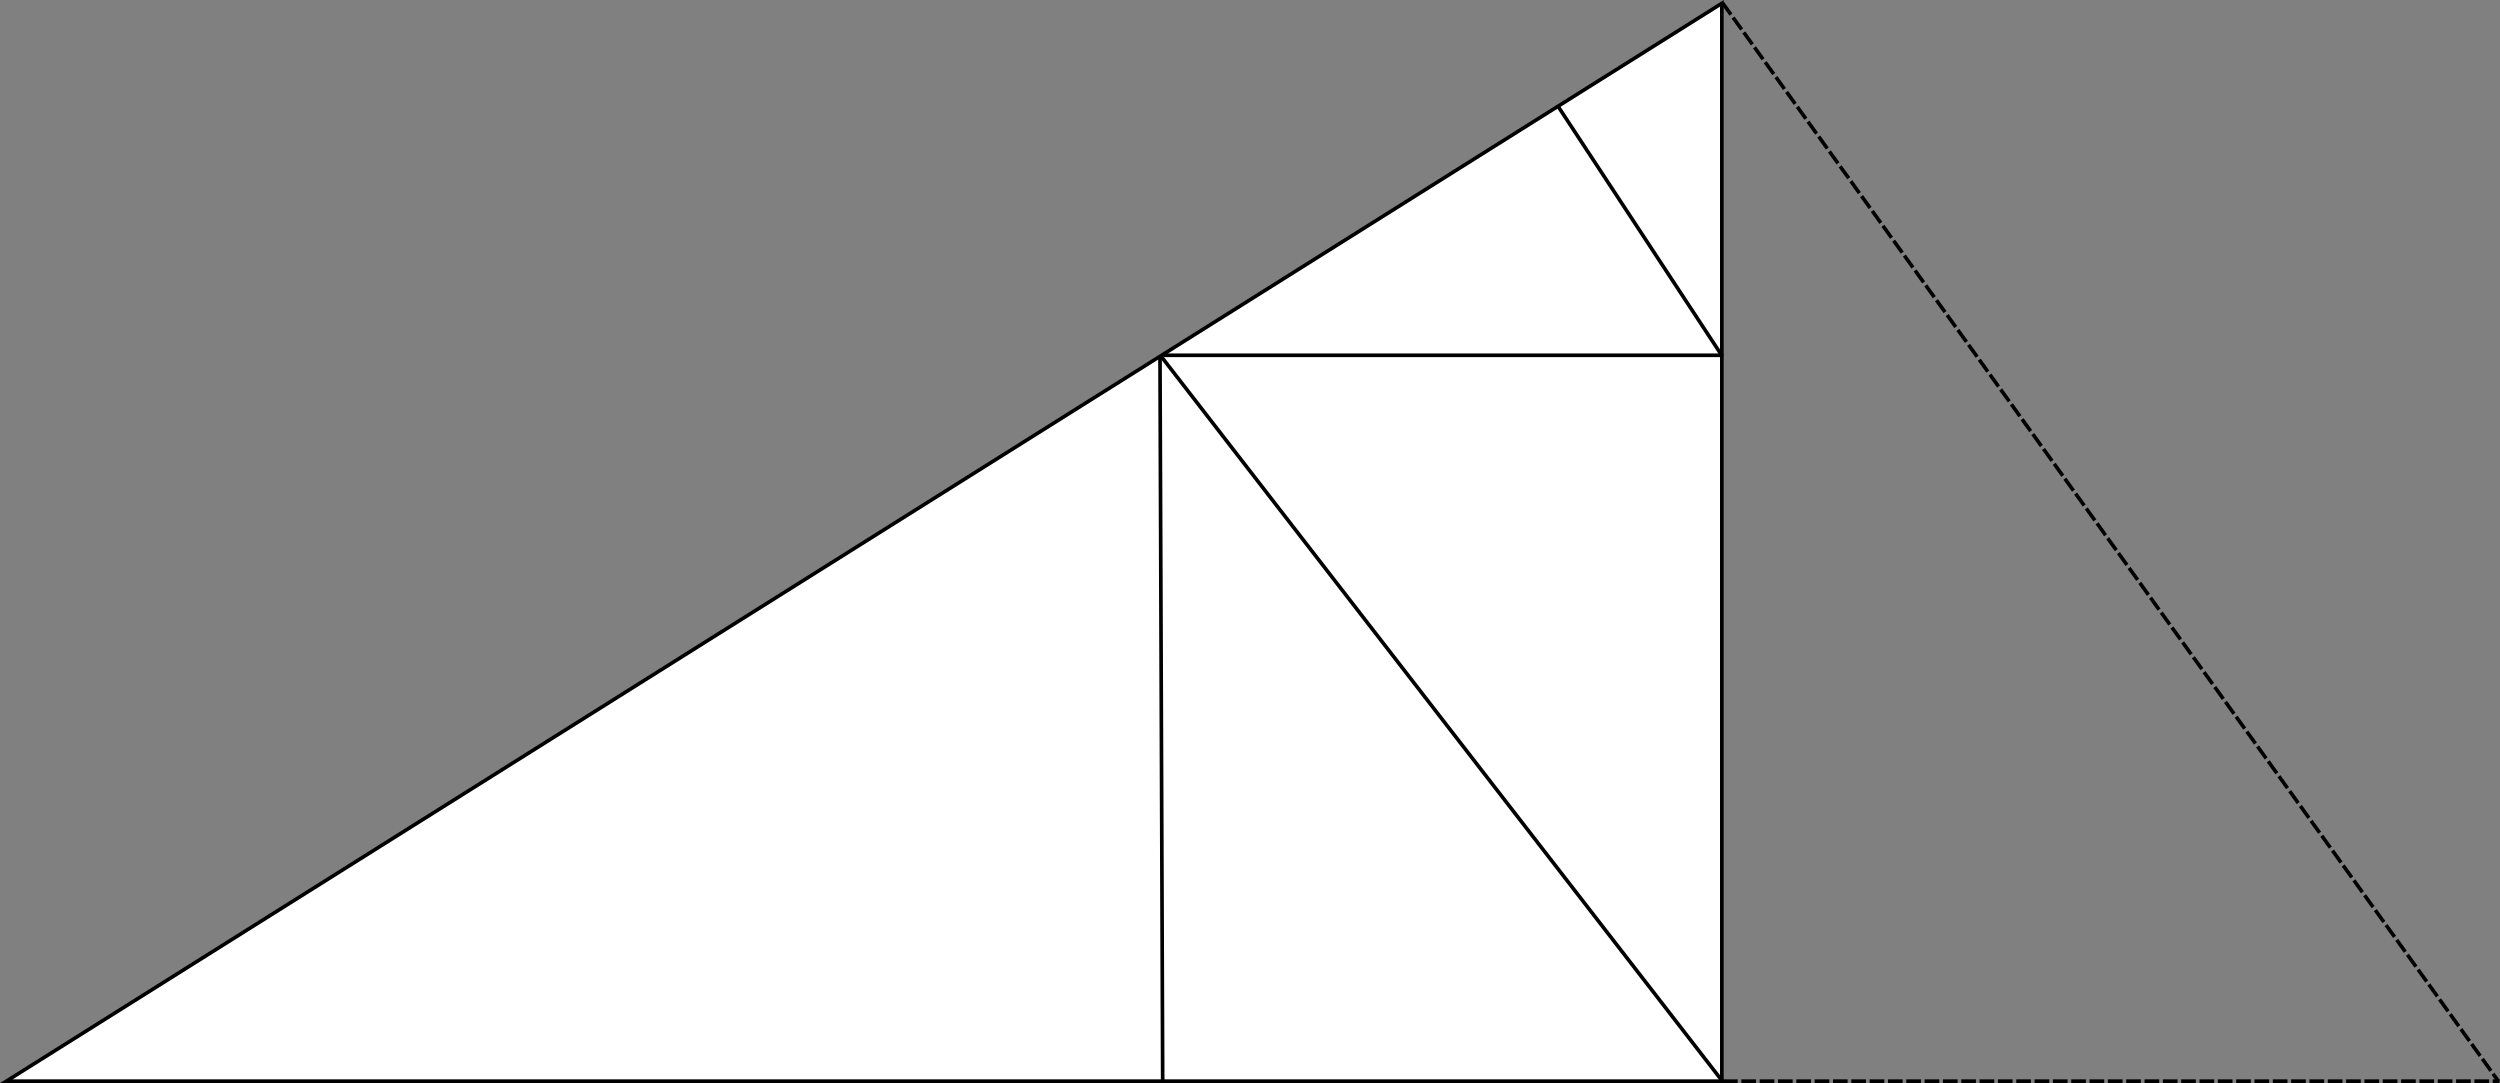 <?xml version="1.0" encoding="UTF-8" standalone="no"?>
<!-- Created with Inkscape (http://www.inkscape.org/) -->

<svg
   width="180.476mm"
   height="78.184mm"
   viewBox="0 0 180.476 78.184"
   version="1.1"
   id="svg1"
   inkscape:version="1.3.2 (091e20e, 2023-11-25, custom)"
   sodipodi:docname="kikujutsu.svg"
   xmlns:inkscape="http://www.inkscape.org/namespaces/inkscape"
   xmlns:sodipodi="http://sodipodi.sourceforge.net/DTD/sodipodi-0.dtd"
   xmlns="http://www.w3.org/2000/svg"
   xmlns:svg="http://www.w3.org/2000/svg">
  <rect x="0" y="0" width="180.476" height="78.184" fill="#808080" stroke="none"/>
  <sodipodi:namedview
     id="namedview1"
     pagecolor="#ffffff"
     bordercolor="#000000"
     borderopacity="0.25"
     inkscape:showpageshadow="2"
     inkscape:pageopacity="0.0"
     inkscape:pagecheckerboard="0"
     inkscape:deskcolor="#d1d1d1"
     inkscape:document-units="mm"
     inkscape:zoom="0.5"
     inkscape:cx="149"
     inkscape:cy="382"
     inkscape:window-width="1409"
     inkscape:window-height="1032"
     inkscape:window-x="420"
     inkscape:window-y="62"
     inkscape:window-maximized="0"
     inkscape:current-layer="layer1" />
  <defs
     id="defs1" />
  <g
     inkscape:label="Layer 1"
     inkscape:groupmode="layer"
     id="layer1"
     transform="translate(-3.066,-51.421)">
    <path
       style="fill:#ffffff;fill-opacity:1;stroke:#000000;stroke-width:0.265;stroke-opacity:1"
       d="M 3.525,129.472 H 127.367 V 51.661 Z"
       id="path1" />
    <path
       style="fill:#ffffff;fill-opacity:1;stroke:#000000;stroke-width:0.265;stroke-opacity:1"
       d="M 86.9,77.161 127.404,129.469"
       id="path2"
       sodipodi:nodetypes="cc" />
    <path
       style="fill:#ffffff;fill-opacity:1;stroke:#000000;stroke-width:0.265;stroke-opacity:1"
       d="M 87.054,77.069 H 127.48"
       id="path3"
       sodipodi:nodetypes="cc" />
    <path
       style="fill:#ffffff;fill-opacity:1;stroke:#000000;stroke-width:0.265;stroke-opacity:1"
       d="m 86.807,77.143 0.194,52.398"
       id="path4"
       sodipodi:nodetypes="cc" />
    <path
       style="fill:#ffffff;fill-opacity:1;stroke:#000000;stroke-width:0.265;stroke-opacity:1"
       d="m 115.553,59.113 11.796,17.946"
       id="path5"
       sodipodi:nodetypes="cc" />
    <path
       style="fill:#ffffff;fill-opacity:1;stroke:#000000;stroke-width:0.265;stroke-dasharray:1.058, 0.265;stroke-dashoffset:0;stroke-opacity:1"
       d="m 127.452,129.473 c 56.055,0 56.055,0 56.055,0"
       id="path6" />
    <path
       style="fill:#ffffff;fill-opacity:1;stroke:#000000;stroke-width:0.265;stroke-dasharray:1.058, 0.265;stroke-dashoffset:0;stroke-opacity:1"
       d="m 127.406,51.615 56.029,77.87 -0.004,-0.004"
       id="path7" />
  </g>
</svg>
